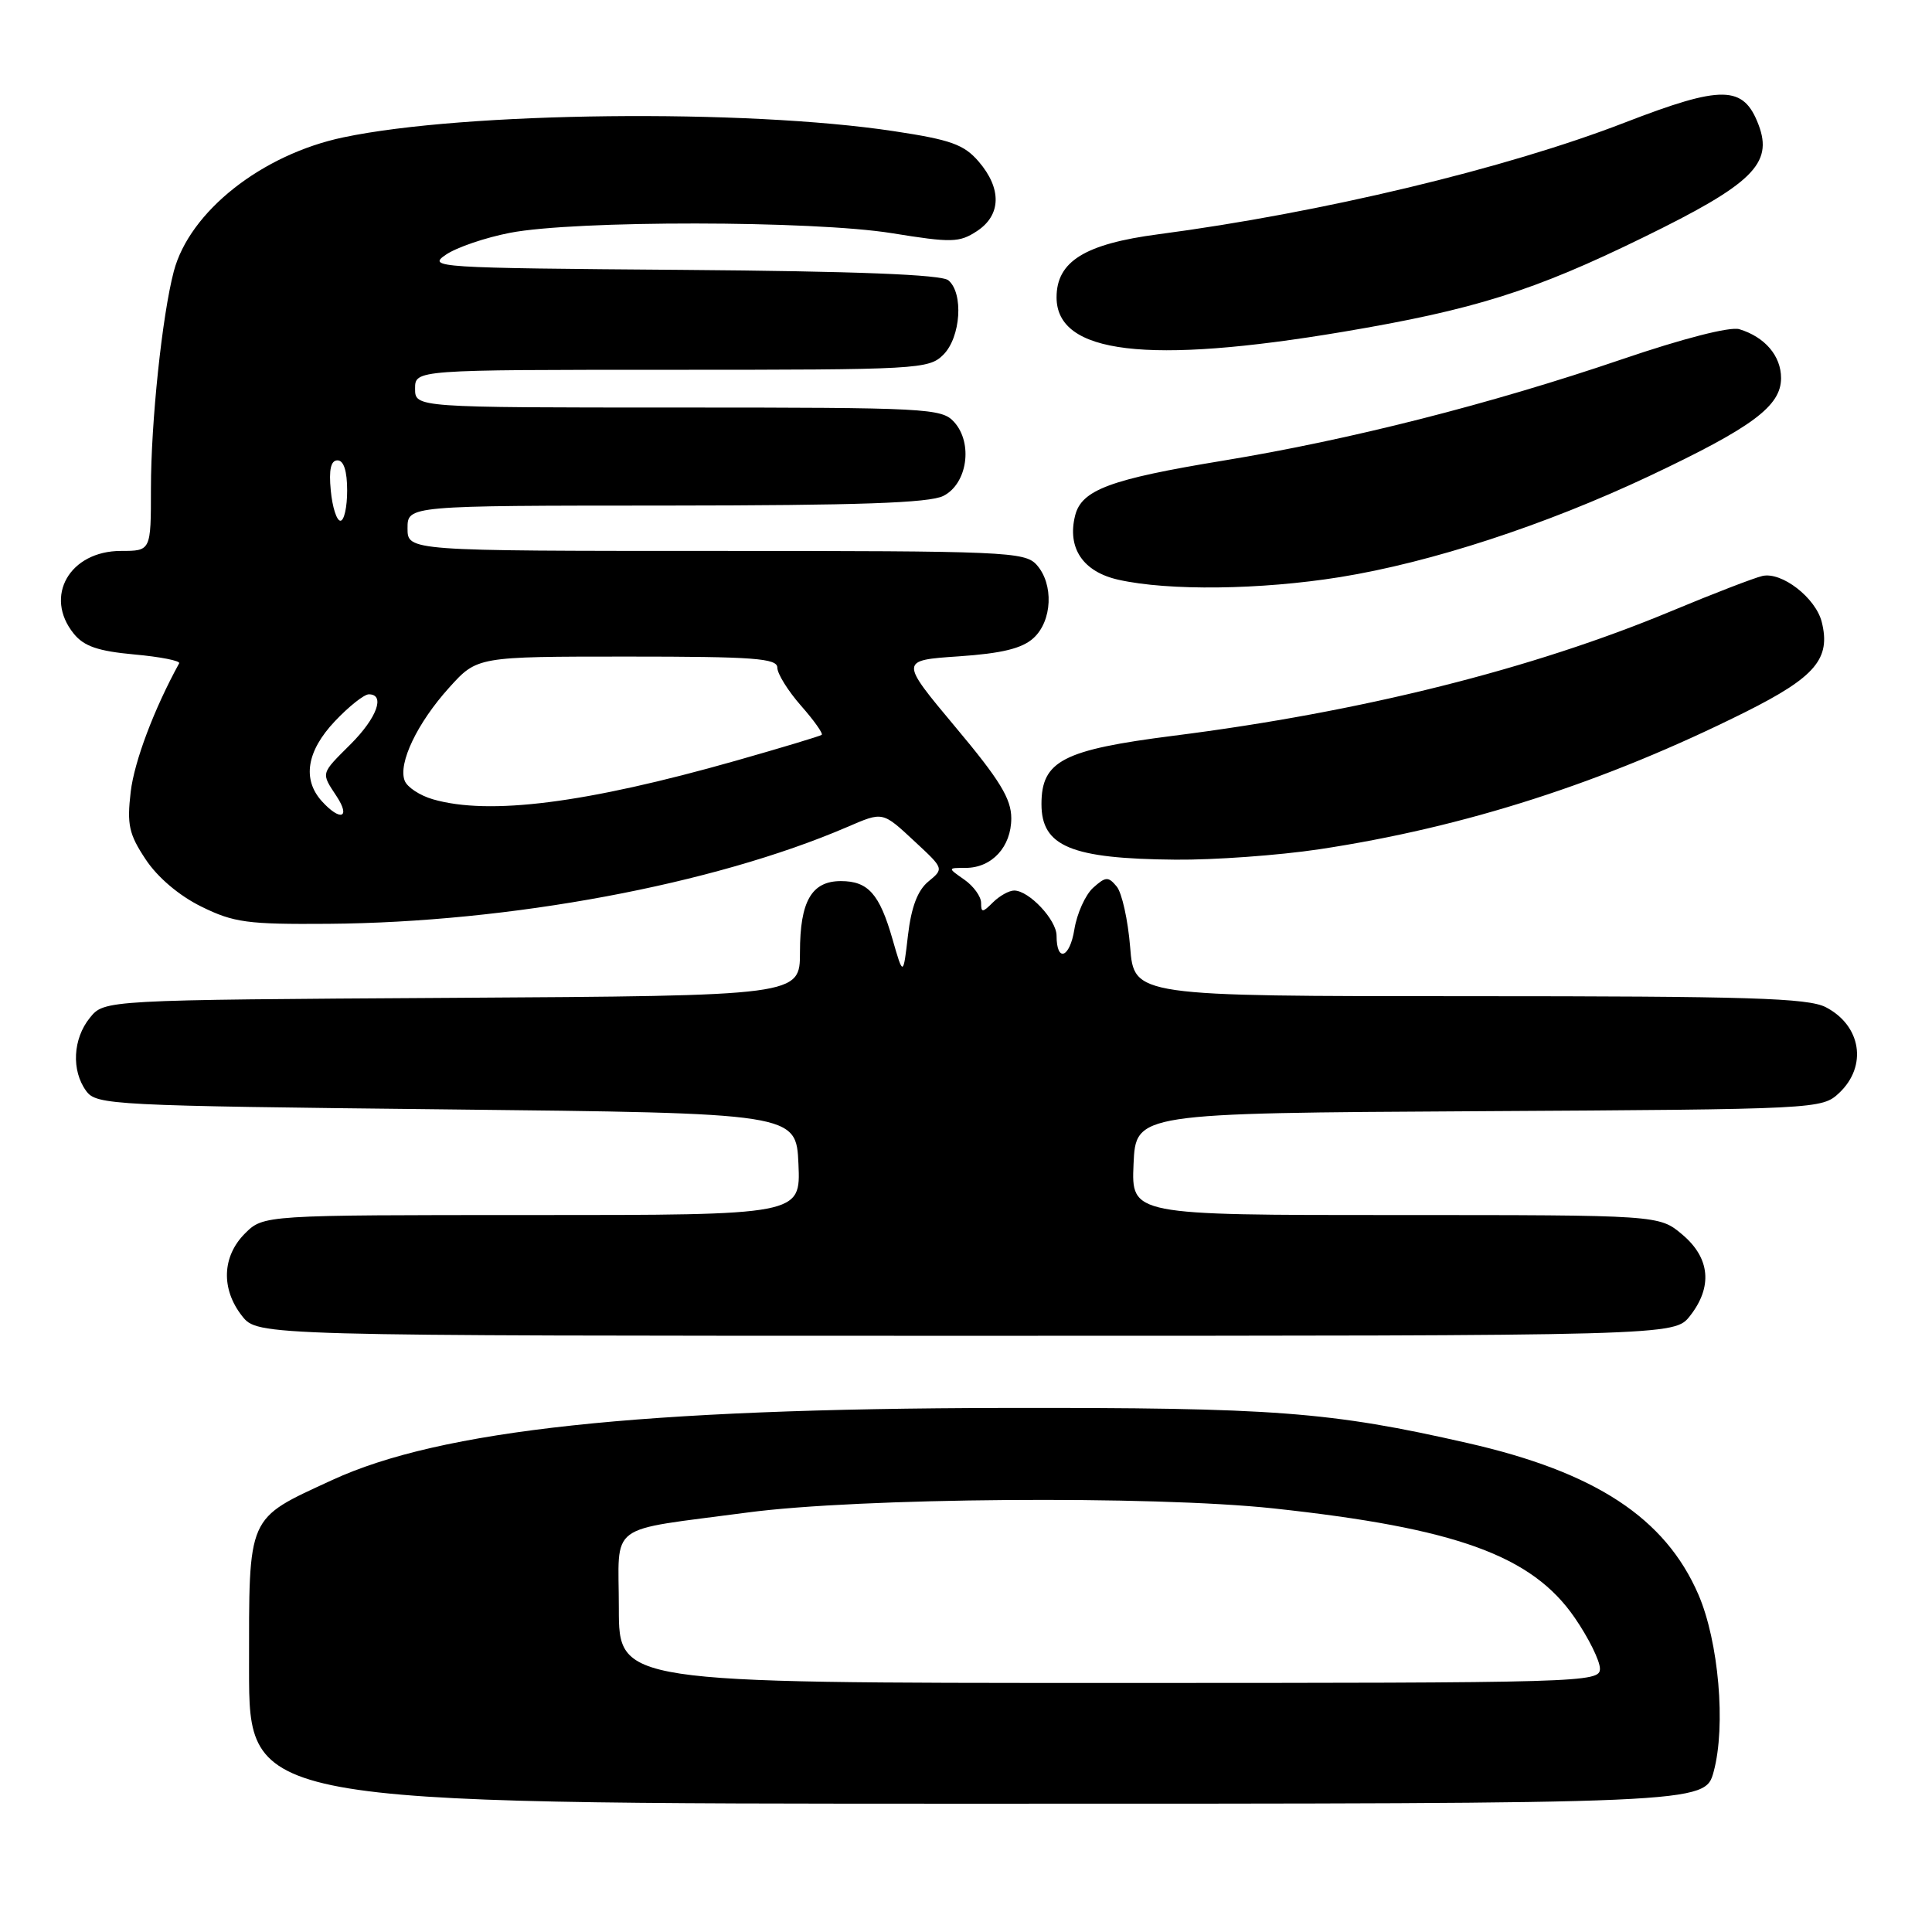 <?xml version="1.0" encoding="UTF-8" standalone="no"?>
<!DOCTYPE svg PUBLIC "-//W3C//DTD SVG 1.1//EN" "http://www.w3.org/Graphics/SVG/1.1/DTD/svg11.dtd" >
<svg xmlns="http://www.w3.org/2000/svg" xmlns:xlink="http://www.w3.org/1999/xlink" version="1.1" viewBox="0 0 256 256">
 <g >
 <path fill="currentColor"
d=" M 227.07 234.75 C 228.71 228.70 227.74 217.51 225.04 211.27 C 220.65 201.14 211.39 195.06 194.50 191.22 C 176.21 187.05 168.86 186.50 133.00 186.56 C 84.84 186.64 58.37 189.48 44.00 196.12 C 32.62 201.38 33.00 200.52 33.00 221.17 C 33.00 239.00 33.00 239.00 129.46 239.00 C 225.92 239.00 225.92 239.00 227.07 234.75 Z  M 223.93 174.37 C 226.96 170.51 226.60 166.69 222.92 163.59 C 219.85 161.00 219.85 161.00 184.88 161.00 C 149.91 161.00 149.91 161.00 150.20 154.25 C 150.50 147.50 150.50 147.50 195.95 147.24 C 240.99 146.98 241.41 146.96 243.70 144.82 C 247.47 141.27 246.63 135.90 241.93 133.46 C 239.57 132.24 231.71 132.00 194.69 132.00 C 150.27 132.00 150.27 132.00 149.75 125.49 C 149.46 121.91 148.66 118.30 147.97 117.47 C 146.85 116.12 146.51 116.14 144.84 117.64 C 143.81 118.58 142.70 121.05 142.36 123.15 C 141.75 126.96 140.00 127.58 140.00 123.98 C 140.00 121.89 136.35 118.00 134.38 118.00 C 133.70 118.00 132.44 118.71 131.57 119.57 C 130.19 120.95 130.00 120.96 130.00 119.63 C 130.00 118.80 129.00 117.41 127.78 116.56 C 125.55 115.00 125.55 115.00 127.95 115.00 C 131.43 115.00 134.00 112.21 134.00 108.43 C 134.00 105.84 132.48 103.35 126.60 96.34 C 119.21 87.50 119.21 87.50 127.04 86.97 C 132.74 86.58 135.42 85.93 136.93 84.56 C 139.44 82.29 139.65 77.38 137.35 74.83 C 135.79 73.11 133.15 73.00 94.85 73.00 C 54.00 73.00 54.00 73.00 54.00 70.00 C 54.00 67.00 54.00 67.00 88.25 66.99 C 113.75 66.97 123.14 66.65 125.00 65.71 C 128.18 64.11 128.96 58.71 126.42 55.91 C 124.78 54.10 122.85 54.00 89.85 54.00 C 55.00 54.00 55.00 54.00 55.00 51.50 C 55.00 49.00 55.00 49.00 89.00 49.00 C 121.67 49.00 123.08 48.92 125.00 47.00 C 127.31 44.69 127.70 38.83 125.66 37.14 C 124.76 36.38 113.41 35.94 90.41 35.76 C 57.74 35.51 56.59 35.44 59.08 33.75 C 60.50 32.78 64.32 31.48 67.58 30.85 C 76.18 29.18 107.72 29.21 118.19 30.90 C 126.10 32.18 127.12 32.15 129.44 30.63 C 132.67 28.52 132.76 25.00 129.69 21.42 C 127.73 19.14 125.99 18.52 118.44 17.38 C 98.75 14.40 61.56 14.81 45.50 18.20 C 34.69 20.47 25.12 28.03 23.03 35.95 C 21.49 41.79 20.00 55.90 20.00 64.72 C 20.00 73.00 20.00 73.00 16.04 73.00 C 9.22 73.00 5.78 79.03 9.77 83.96 C 11.12 85.64 13.00 86.28 17.80 86.72 C 21.25 87.03 23.92 87.56 23.74 87.89 C 20.42 93.93 17.80 100.88 17.32 104.91 C 16.81 109.27 17.08 110.53 19.30 113.87 C 20.87 116.25 23.73 118.68 26.68 120.13 C 30.98 122.25 32.79 122.49 43.50 122.41 C 67.58 122.23 94.57 117.19 112.22 109.60 C 117.06 107.52 116.88 107.48 121.29 111.58 C 125.07 115.09 125.08 115.11 123.02 116.80 C 121.59 117.97 120.75 120.19 120.31 123.94 C 119.68 129.38 119.68 129.38 118.26 124.44 C 116.54 118.44 115.03 116.75 111.42 116.75 C 107.54 116.75 106.00 119.43 106.00 126.16 C 106.00 131.94 106.00 131.94 59.91 132.22 C 13.82 132.50 13.82 132.50 11.91 134.86 C 9.65 137.65 9.44 141.85 11.42 144.56 C 12.78 146.42 14.77 146.52 59.17 147.00 C 105.50 147.50 105.50 147.50 105.80 154.25 C 106.09 161.00 106.09 161.00 70.50 161.00 C 34.91 161.00 34.91 161.00 32.45 163.45 C 29.42 166.49 29.27 170.80 32.07 174.37 C 34.15 177.00 34.15 177.00 128.00 177.00 C 221.85 177.00 221.85 177.00 223.93 174.37 Z  M 174.76 112.54 C 194.14 109.62 212.57 103.69 231.29 94.34 C 240.56 89.70 242.61 87.28 241.39 82.41 C 240.58 79.21 236.09 75.73 233.52 76.32 C 232.41 76.58 227.01 78.66 221.52 80.95 C 203.07 88.65 180.39 94.34 155.50 97.49 C 140.82 99.36 138.00 100.82 138.00 106.55 C 138.00 112.16 141.92 113.79 155.76 113.91 C 160.85 113.96 169.40 113.34 174.76 112.54 Z  M 177.56 76.47 C 189.64 74.52 204.71 69.60 218.54 63.08 C 232.21 56.62 236.00 53.81 236.00 50.10 C 236.00 47.16 233.86 44.65 230.47 43.62 C 229.25 43.25 223.01 44.85 214.97 47.59 C 197.48 53.55 178.83 58.29 162.00 61.05 C 147.11 63.50 143.31 64.91 142.46 68.31 C 141.38 72.62 143.50 75.77 148.20 76.82 C 154.83 78.31 167.04 78.16 177.56 76.47 Z  M 178.00 43.96 C 195.33 41.04 203.21 38.57 217.72 31.47 C 232.22 24.39 234.97 21.69 233.02 16.54 C 231.02 11.28 228.23 11.24 215.27 16.25 C 199.54 22.34 175.06 28.20 153.50 31.04 C 143.75 32.32 140.00 34.64 140.00 39.40 C 140.00 46.89 152.02 48.33 178.00 43.96 Z  M 82.00 213.11 C 82.00 201.54 80.13 202.94 99.01 200.42 C 113.73 198.45 152.72 198.15 168.73 199.87 C 192.96 202.48 203.00 206.12 208.66 214.36 C 210.50 217.03 212.00 220.07 212.00 221.11 C 212.00 222.94 210.08 223.00 147.00 223.00 C 82.00 223.00 82.00 223.00 82.00 213.11 Z  M 42.65 106.17 C 40.03 103.27 40.63 99.53 44.37 95.57 C 46.22 93.61 48.25 92.00 48.87 92.00 C 51.08 92.00 49.95 95.11 46.50 98.57 C 42.44 102.62 42.52 102.34 44.62 105.54 C 46.49 108.40 45.09 108.86 42.65 106.17 Z  M 57.36 105.91 C 55.63 105.41 53.94 104.30 53.62 103.44 C 52.73 101.14 55.30 95.78 59.52 91.11 C 63.23 87.00 63.23 87.00 83.12 87.00 C 99.91 87.00 103.00 87.23 103.00 88.47 C 103.00 89.27 104.41 91.54 106.13 93.50 C 107.86 95.46 109.09 97.20 108.88 97.37 C 108.67 97.54 103.55 99.08 97.50 100.80 C 77.62 106.44 64.82 108.07 57.36 105.91 Z  M 43.83 65.00 C 43.56 62.22 43.84 61.00 44.72 61.00 C 45.55 61.00 46.00 62.42 46.00 65.00 C 46.00 67.20 45.60 69.00 45.11 69.00 C 44.61 69.00 44.04 67.20 43.83 65.00 Z "/>
</g>
</svg>